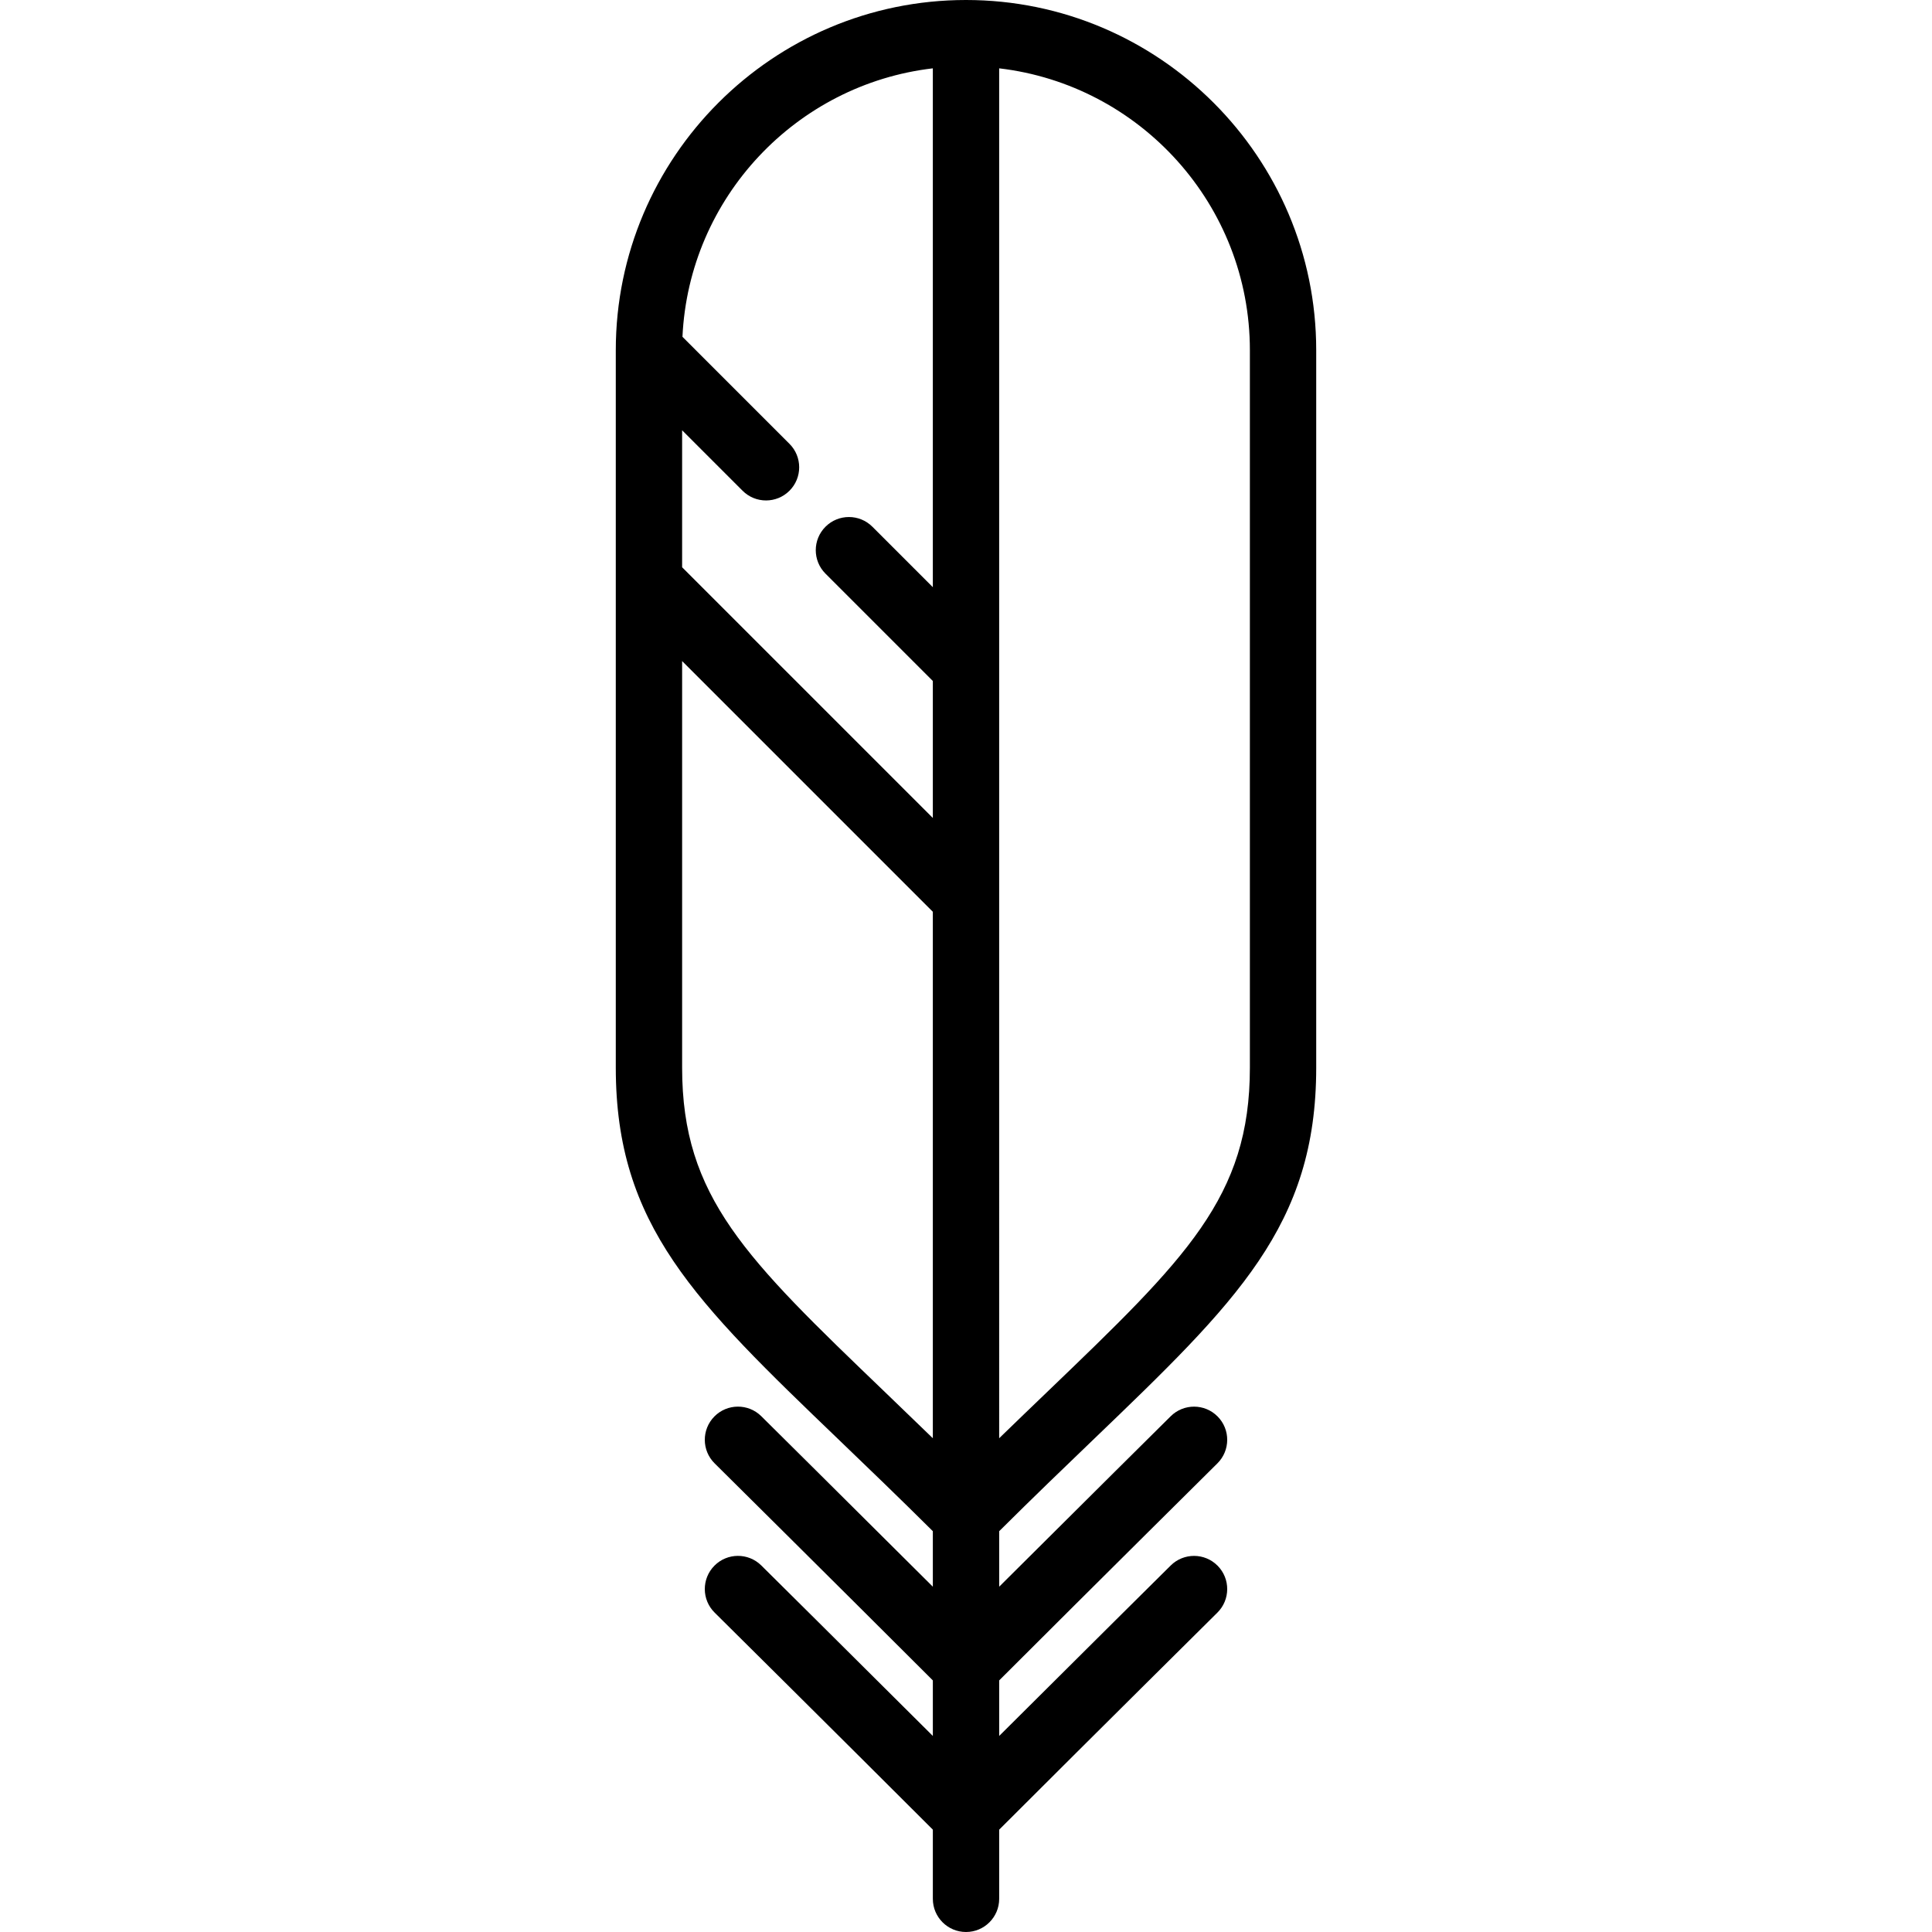 <?xml version="1.0" encoding="iso-8859-1"?>
<!-- Generator: Adobe Illustrator 17.1.0, SVG Export Plug-In . SVG Version: 6.00 Build 0)  -->
<!DOCTYPE svg PUBLIC "-//W3C//DTD SVG 1.1//EN" "http://www.w3.org/Graphics/SVG/1.1/DTD/svg11.dtd">
<svg version="1.1" id="Capa_1" xmlns="http://www.w3.org/2000/svg" xmlns:xlink="http://www.w3.org/1999/xlink" x="0px" y="0px"
	 viewBox="0 0 466 466" style="enable-background:new 0 0 466 466;" xml:space="preserve">
<path d="M263.59,347.349c34.743-33.373,53.882-51.755,53.882-89.82V84.472C317.472,37.894,279.578,0,233,0
	c-46.574,0-84.465,37.888-84.471,84.461c0,0.005,0,0.011,0,0.016v55.656c0,0.003,0,0.007,0,0.01v117.385
	c0,38.065,19.139,56.448,53.882,89.82c6.769,6.502,14.372,13.807,22.59,21.976v13.387c-20.484-20.415-41.119-40.864-41.372-41.115
	c-3.139-3.109-8.203-3.086-11.313,0.052s-3.087,8.204,0.052,11.313c0.3,0.297,29.269,29.005,52.634,52.353v13.396
	c-20.484-20.415-41.119-40.864-41.372-41.115c-3.139-3.109-8.203-3.087-11.313,0.052c-3.11,3.138-3.087,8.204,0.052,11.313
	c0.3,0.297,29.269,29.005,52.634,52.353V458c0,4.418,3.582,8,8,8s8-3.582,8-8v-16.685c23.363-23.346,52.331-52.053,52.631-52.35
	c3.139-3.11,3.162-8.175,0.052-11.313c-3.109-3.139-8.175-3.161-11.313-0.052c-0.253,0.25-20.886,20.698-41.369,41.112v-13.397
	c23.363-23.346,52.331-52.053,52.631-52.35c3.139-3.11,3.162-8.175,0.052-11.313c-3.109-3.139-8.175-3.161-11.313-0.052
	c-0.253,0.25-20.886,20.698-41.369,41.112v-13.387C249.218,361.156,256.82,353.85,263.59,347.349z M301.472,84.472v173.057
	c0,31.248-15.345,45.987-48.966,78.281c-3.61,3.468-7.455,7.162-11.506,11.094V216.614c0-0.003,0-0.007,0-0.01v-55.656
	c0-0.003,0-0.007,0-0.01V16.483C274.998,20.459,301.472,49.424,301.472,84.472z M225,16.483v125.146l-14.579-14.579
	c-3.125-3.124-8.189-3.124-11.314,0c-3.124,3.124-3.124,8.189,0,11.313L225,164.257v33.038l-60.472-60.471v-33.039l14.581,14.581
	c1.563,1.563,3.609,2.343,5.657,2.343s4.095-0.781,5.657-2.343c3.124-3.124,3.124-8.189,0-11.313L164.61,81.24
	C166.179,47.657,192.053,20.336,225,16.483z M213.494,335.809c-33.621-32.294-48.966-47.033-48.966-78.281v-98.077L225,219.923
	v126.98C220.949,342.971,217.104,339.277,213.494,335.809z"/>
<g>
</g>
<g>
</g>
<g>
</g>
<g>
</g>
<g>
</g>
<g>
</g>
<g>
</g>
<g>
</g>
<g>
</g>
<g>
</g>
<g>
</g>
<g>
</g>
<g>
</g>
<g>
</g>
<g>
</g>
</svg>
